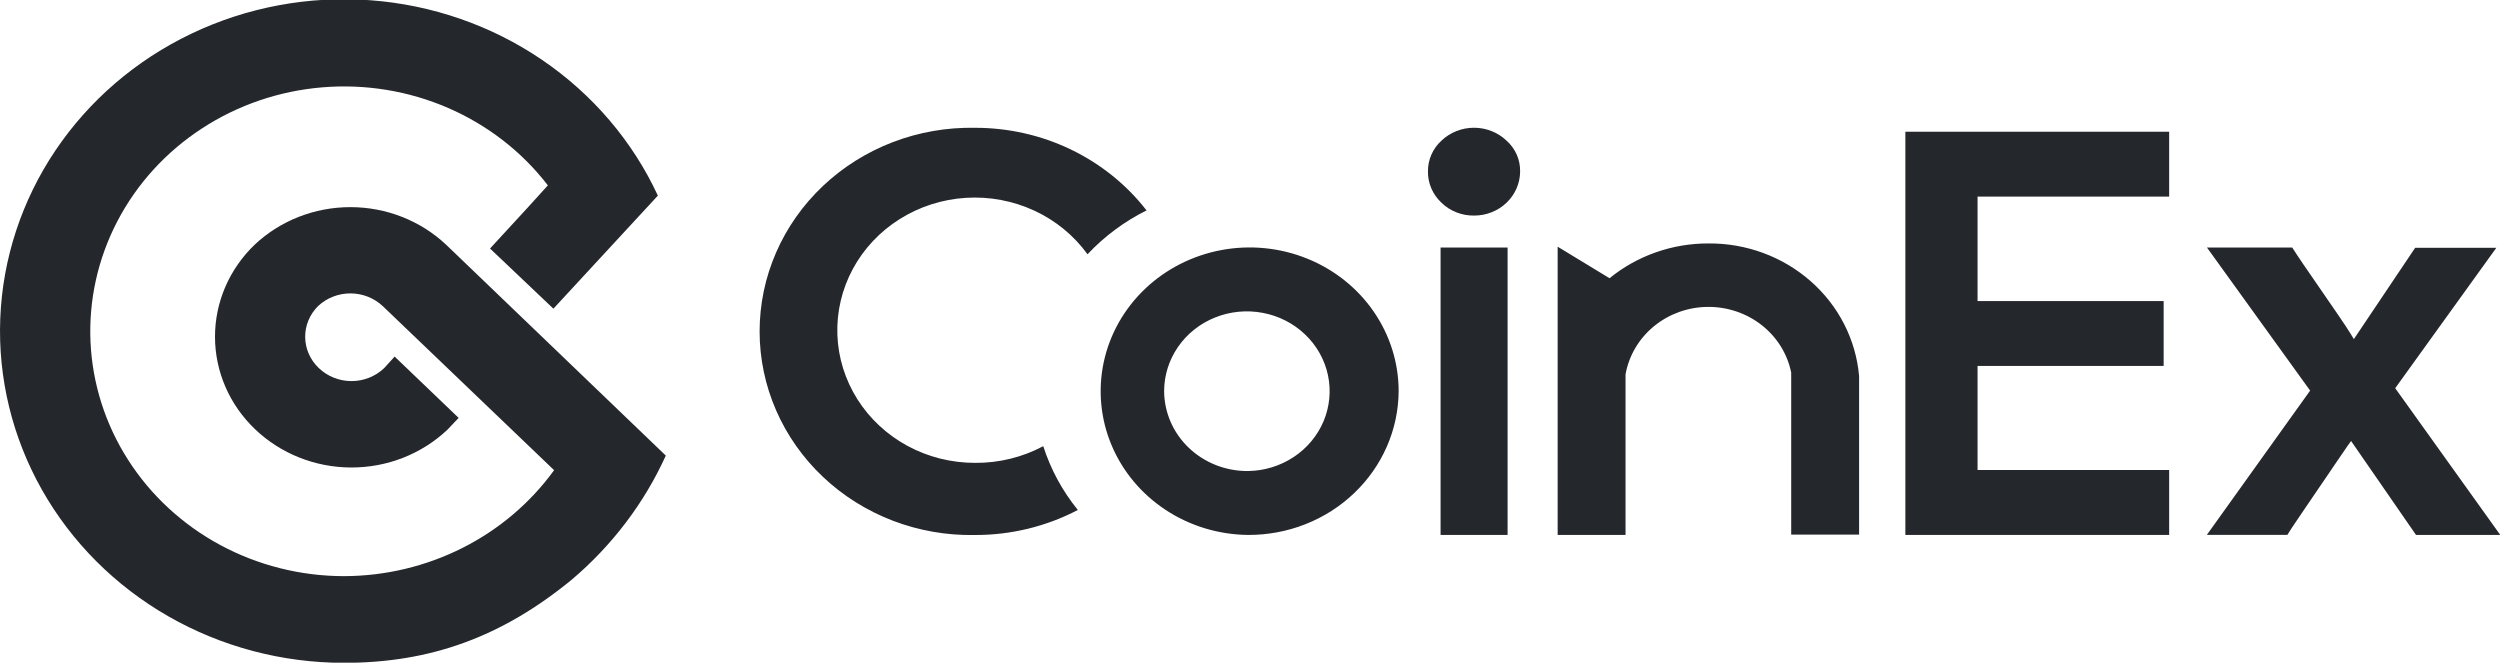 <svg width="83" height="22" viewBox="0 0 83 22" fill="none" xmlns="http://www.w3.org/2000/svg">
<g clip-path="url(#clip0_106_178)">
<path d="M14.816 8.129C13.965 7.326 12.822 6.877 11.632 6.877C10.442 6.877 9.3 7.326 8.449 8.129C8.032 8.531 7.701 9.009 7.476 9.534C7.251 10.06 7.136 10.623 7.138 11.192C7.14 11.761 7.258 12.323 7.486 12.848C7.714 13.372 8.047 13.848 8.466 14.248C9.314 15.06 10.46 15.518 11.656 15.521C12.851 15.525 14 15.074 14.854 14.267C14.885 14.236 15.008 14.106 15.227 13.874L13.102 11.838C12.884 12.082 12.769 12.209 12.755 12.22C12.467 12.497 12.076 12.652 11.67 12.652C11.263 12.652 10.873 12.497 10.585 12.22C10.299 11.949 10.136 11.579 10.132 11.192C10.128 10.806 10.284 10.433 10.565 10.157C10.854 9.887 11.242 9.738 11.645 9.741C12.047 9.744 12.432 9.899 12.718 10.173L18.396 15.61C17.612 16.693 16.569 17.578 15.356 18.19C14.143 18.802 12.795 19.124 11.426 19.128C9.988 19.128 8.573 18.773 7.317 18.097C6.061 17.421 5.006 16.446 4.251 15.265C3.496 14.084 3.067 12.736 3.005 11.35C2.943 9.964 3.25 8.585 3.896 7.346C4.542 6.106 5.506 5.047 6.697 4.269C7.888 3.49 9.265 3.019 10.698 2.9C12.131 2.78 13.571 3.017 14.883 3.586C16.194 4.156 17.332 5.04 18.189 6.154C17.941 6.435 17.3 7.134 16.269 8.251L18.373 10.248L21.841 6.495C21.003 4.686 19.674 3.128 17.994 1.986C16.315 0.844 14.347 0.161 12.299 0.008C10.251 -0.145 8.197 0.238 6.356 1.117C4.514 1.996 2.953 3.338 1.836 5.001C0.719 6.665 0.088 8.588 0.009 10.569C-0.07 12.55 0.407 14.514 1.389 16.255C2.371 17.996 3.822 19.449 5.588 20.461C7.355 21.474 9.371 22.007 11.426 22.006C14.296 22.006 16.671 21.144 18.993 19.236C20.328 18.101 21.391 16.698 22.105 15.126L14.816 8.129Z" fill="#24272C"/>
<path d="M61.722 12.486V17.749H59.468V12.373C59.344 11.753 58.998 11.195 58.491 10.796C57.984 10.397 57.348 10.182 56.694 10.189C56.04 10.195 55.409 10.423 54.911 10.832C54.413 11.241 54.079 11.806 53.968 12.428V17.76H51.714V8.19L53.437 9.237C54.354 8.489 55.517 8.08 56.718 8.082C57.974 8.072 59.188 8.52 60.116 9.337C61.044 10.153 61.617 11.278 61.722 12.486V12.486ZM38.081 6.977C37.336 7.347 36.667 7.843 36.106 8.442C35.656 7.821 35.049 7.322 34.341 6.994C33.633 6.666 32.85 6.519 32.067 6.568C31.283 6.617 30.526 6.861 29.869 7.274C29.211 7.688 28.675 8.259 28.313 8.931C27.951 9.603 27.774 10.354 27.801 11.111C27.827 11.868 28.056 12.606 28.464 13.253C28.872 13.9 29.447 14.434 30.131 14.805C30.816 15.175 31.589 15.368 32.374 15.367C33.165 15.373 33.944 15.182 34.636 14.813C34.882 15.581 35.271 16.299 35.784 16.931C34.736 17.48 33.561 17.765 32.368 17.762C31.436 17.781 30.51 17.619 29.643 17.288C28.777 16.956 27.987 16.461 27.322 15.832C26.656 15.202 26.127 14.451 25.766 13.622C25.405 12.793 25.219 11.902 25.219 11.003C25.219 10.104 25.405 9.213 25.766 8.384C26.127 7.555 26.656 6.804 27.322 6.174C27.987 5.545 28.777 5.05 29.643 4.718C30.51 4.387 31.436 4.225 32.368 4.243C33.472 4.241 34.562 4.487 35.55 4.962C36.538 5.437 37.398 6.128 38.061 6.98L38.081 6.977ZM41.431 17.76C40.455 17.749 39.505 17.46 38.699 16.929C37.893 16.398 37.268 15.649 36.902 14.776C36.537 13.903 36.447 12.945 36.644 12.023C36.842 11.101 37.317 10.256 38.011 9.594C38.705 8.932 39.587 8.483 40.544 8.303C41.502 8.123 42.494 8.221 43.394 8.584C44.295 8.947 45.064 9.558 45.605 10.342C46.146 11.126 46.435 12.046 46.435 12.987C46.431 13.618 46.299 14.241 46.045 14.822C45.792 15.403 45.422 15.93 44.957 16.373C44.493 16.817 43.942 17.167 43.337 17.405C42.732 17.643 42.084 17.763 41.431 17.76ZM41.431 15.638C41.973 15.632 42.501 15.47 42.948 15.175C43.395 14.88 43.742 14.464 43.945 13.979C44.147 13.494 44.197 12.962 44.087 12.45C43.977 11.938 43.713 11.469 43.327 11.102C42.942 10.734 42.452 10.485 41.92 10.386C41.388 10.286 40.837 10.34 40.337 10.542C39.837 10.743 39.41 11.083 39.11 11.518C38.81 11.953 38.649 12.465 38.649 12.987C38.651 13.338 38.725 13.684 38.865 14.007C39.006 14.33 39.212 14.623 39.47 14.869C39.729 15.116 40.035 15.31 40.371 15.442C40.708 15.574 41.068 15.641 41.431 15.638V15.638ZM47.827 8.218H50.052V17.76H47.827V8.218ZM72.016 6.528H65.655V9.996H71.833V12.148H65.655V15.605H72.016V17.76H63.258V4.374H72.016V6.528ZM76.696 12.968L73.271 8.218H76.102C76.185 8.351 76.308 8.534 76.469 8.772L77.637 10.47C77.824 10.747 77.956 10.941 78.034 11.071L78.148 11.259L80.184 8.226H82.879L79.521 12.888L83.009 17.76H80.212L78.056 14.641L77.939 14.804C77.844 14.937 77.703 15.145 77.514 15.425C77.324 15.704 77.126 16.001 76.911 16.311L76.305 17.203C76.144 17.441 76.018 17.627 75.941 17.757H73.268L76.696 12.968Z" fill="#24272C"/>
<path d="M47.408 5.683C47.407 5.494 47.446 5.306 47.523 5.132C47.6 4.957 47.713 4.8 47.856 4.67C48.144 4.395 48.532 4.241 48.937 4.241C49.342 4.241 49.73 4.395 50.018 4.67C50.163 4.8 50.279 4.959 50.357 5.136C50.434 5.312 50.472 5.503 50.468 5.695C50.466 6.083 50.304 6.455 50.019 6.729C49.733 7.003 49.347 7.157 48.944 7.157C48.742 7.16 48.542 7.124 48.355 7.051C48.168 6.978 47.998 6.869 47.856 6.73C47.711 6.595 47.596 6.432 47.519 6.252C47.442 6.072 47.404 5.878 47.408 5.683V5.683Z" fill="#24272C"/>
</g>
<defs>
<clipPath id="clip0_106_178">
<rect width="83" height="22" fill="white"/>
</clipPath>
</defs>
</svg>
